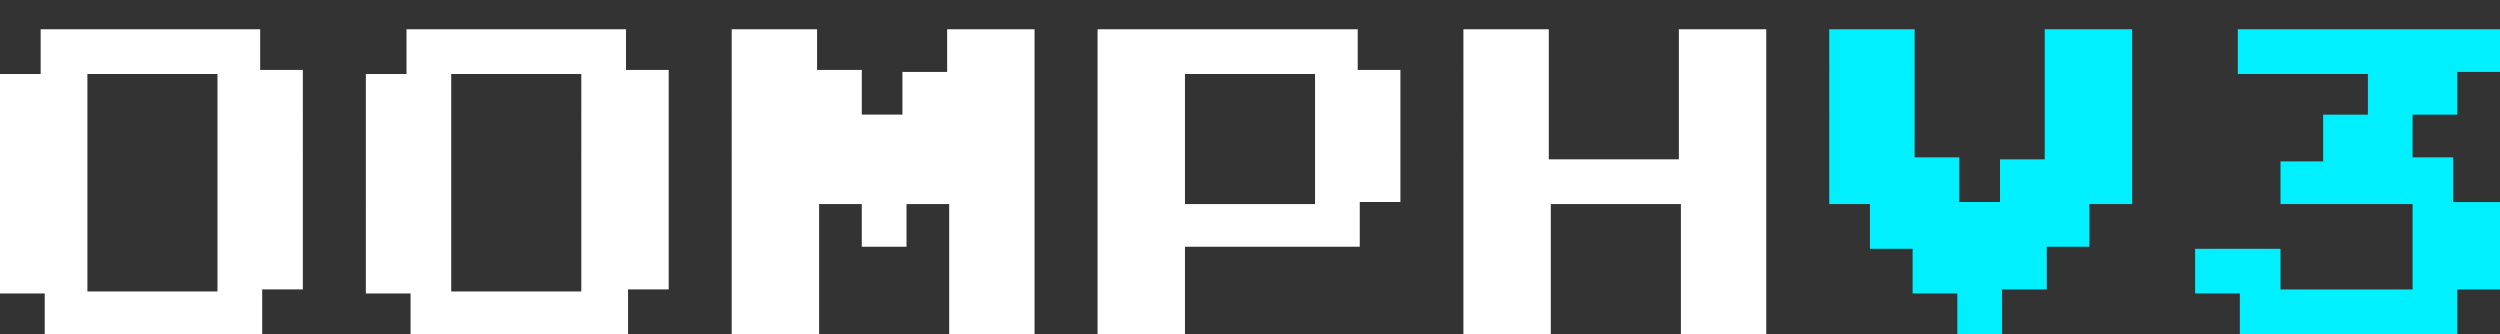 <?xml version="1.0" encoding="UTF-8"?>
<svg id="Layer_2" data-name="Layer 2" xmlns="http://www.w3.org/2000/svg" viewBox="0 0 123 16.44">
  <rect x="0" y="0" width="123" height="16.44" fill="#333333" stroke="none"/>
  <defs>
    <style>
      .cls-1 {
        fill: #00f0ff;
      }

      .cls-2 {
        fill: #fff;
      }
    </style>
  </defs>
  <g id="Layer_1-2" data-name="Layer 1">
    <g>
      <path class="cls-2" d="M14.9,14.24h-2v2.2H2.2v-2H0V3.64H2V1.44H12.8V3.44h2.1V14.24Zm-4.2,0V3.64H4.3V14.34h6.4v-.1Zm22.2,0h-2v2.2h-10.7v-2h-2.2V3.64h2V1.44h10.8V3.44h2.1s0,10.8,0,10.8Zm-4.3,0V3.64h-6.4V14.34h6.4v-.1Zm22.3,2.2h-4.2v-6.4h-2.1v2.1h-2.2v-2.1h-2.1v6.4h-4.3V1.44h4.2V3.44h2.2v2.2h2V3.54h2.2V1.44h4.3v15Zm18-6.5h-2v2.2h-8.6v4.3h-4.3V1.44h12.8V3.44h2.1v6.5Zm-4.2,0V3.64h-6.4v6.4h6.4v-.1Zm22.2,6.5h-4.2v-6.4h-6.4v6.4h-4.3V1.44h4.2V7.84h6.4V1.44h4.3v15Z"/>
      <path class="cls-1" d="M104.9,10.04h-2.1v2.1h-2.1v2.1h-2.2v2.2h-2.2v-2h-2.2v-2.2h-2.1v-2.2h-2V1.44h4.2V7.74h2.2v2.2h2v-2.1h2.2V1.44h4.3s0,8.6,0,8.6Zm18.1,4.2h-2.1v2.2h-10.7v-2h-2.2v-2.2h4.2v2h6.5v-4.2h-6.5v-2.1h2.1v-2.3h2.2V3.64h-6.4V1.44h12.9V3.54h-2.1v2.1h-2.2v2.1h2v2.2h2.3s0,4.3,0,4.3Z"/>
    </g>
  </g>
</svg>